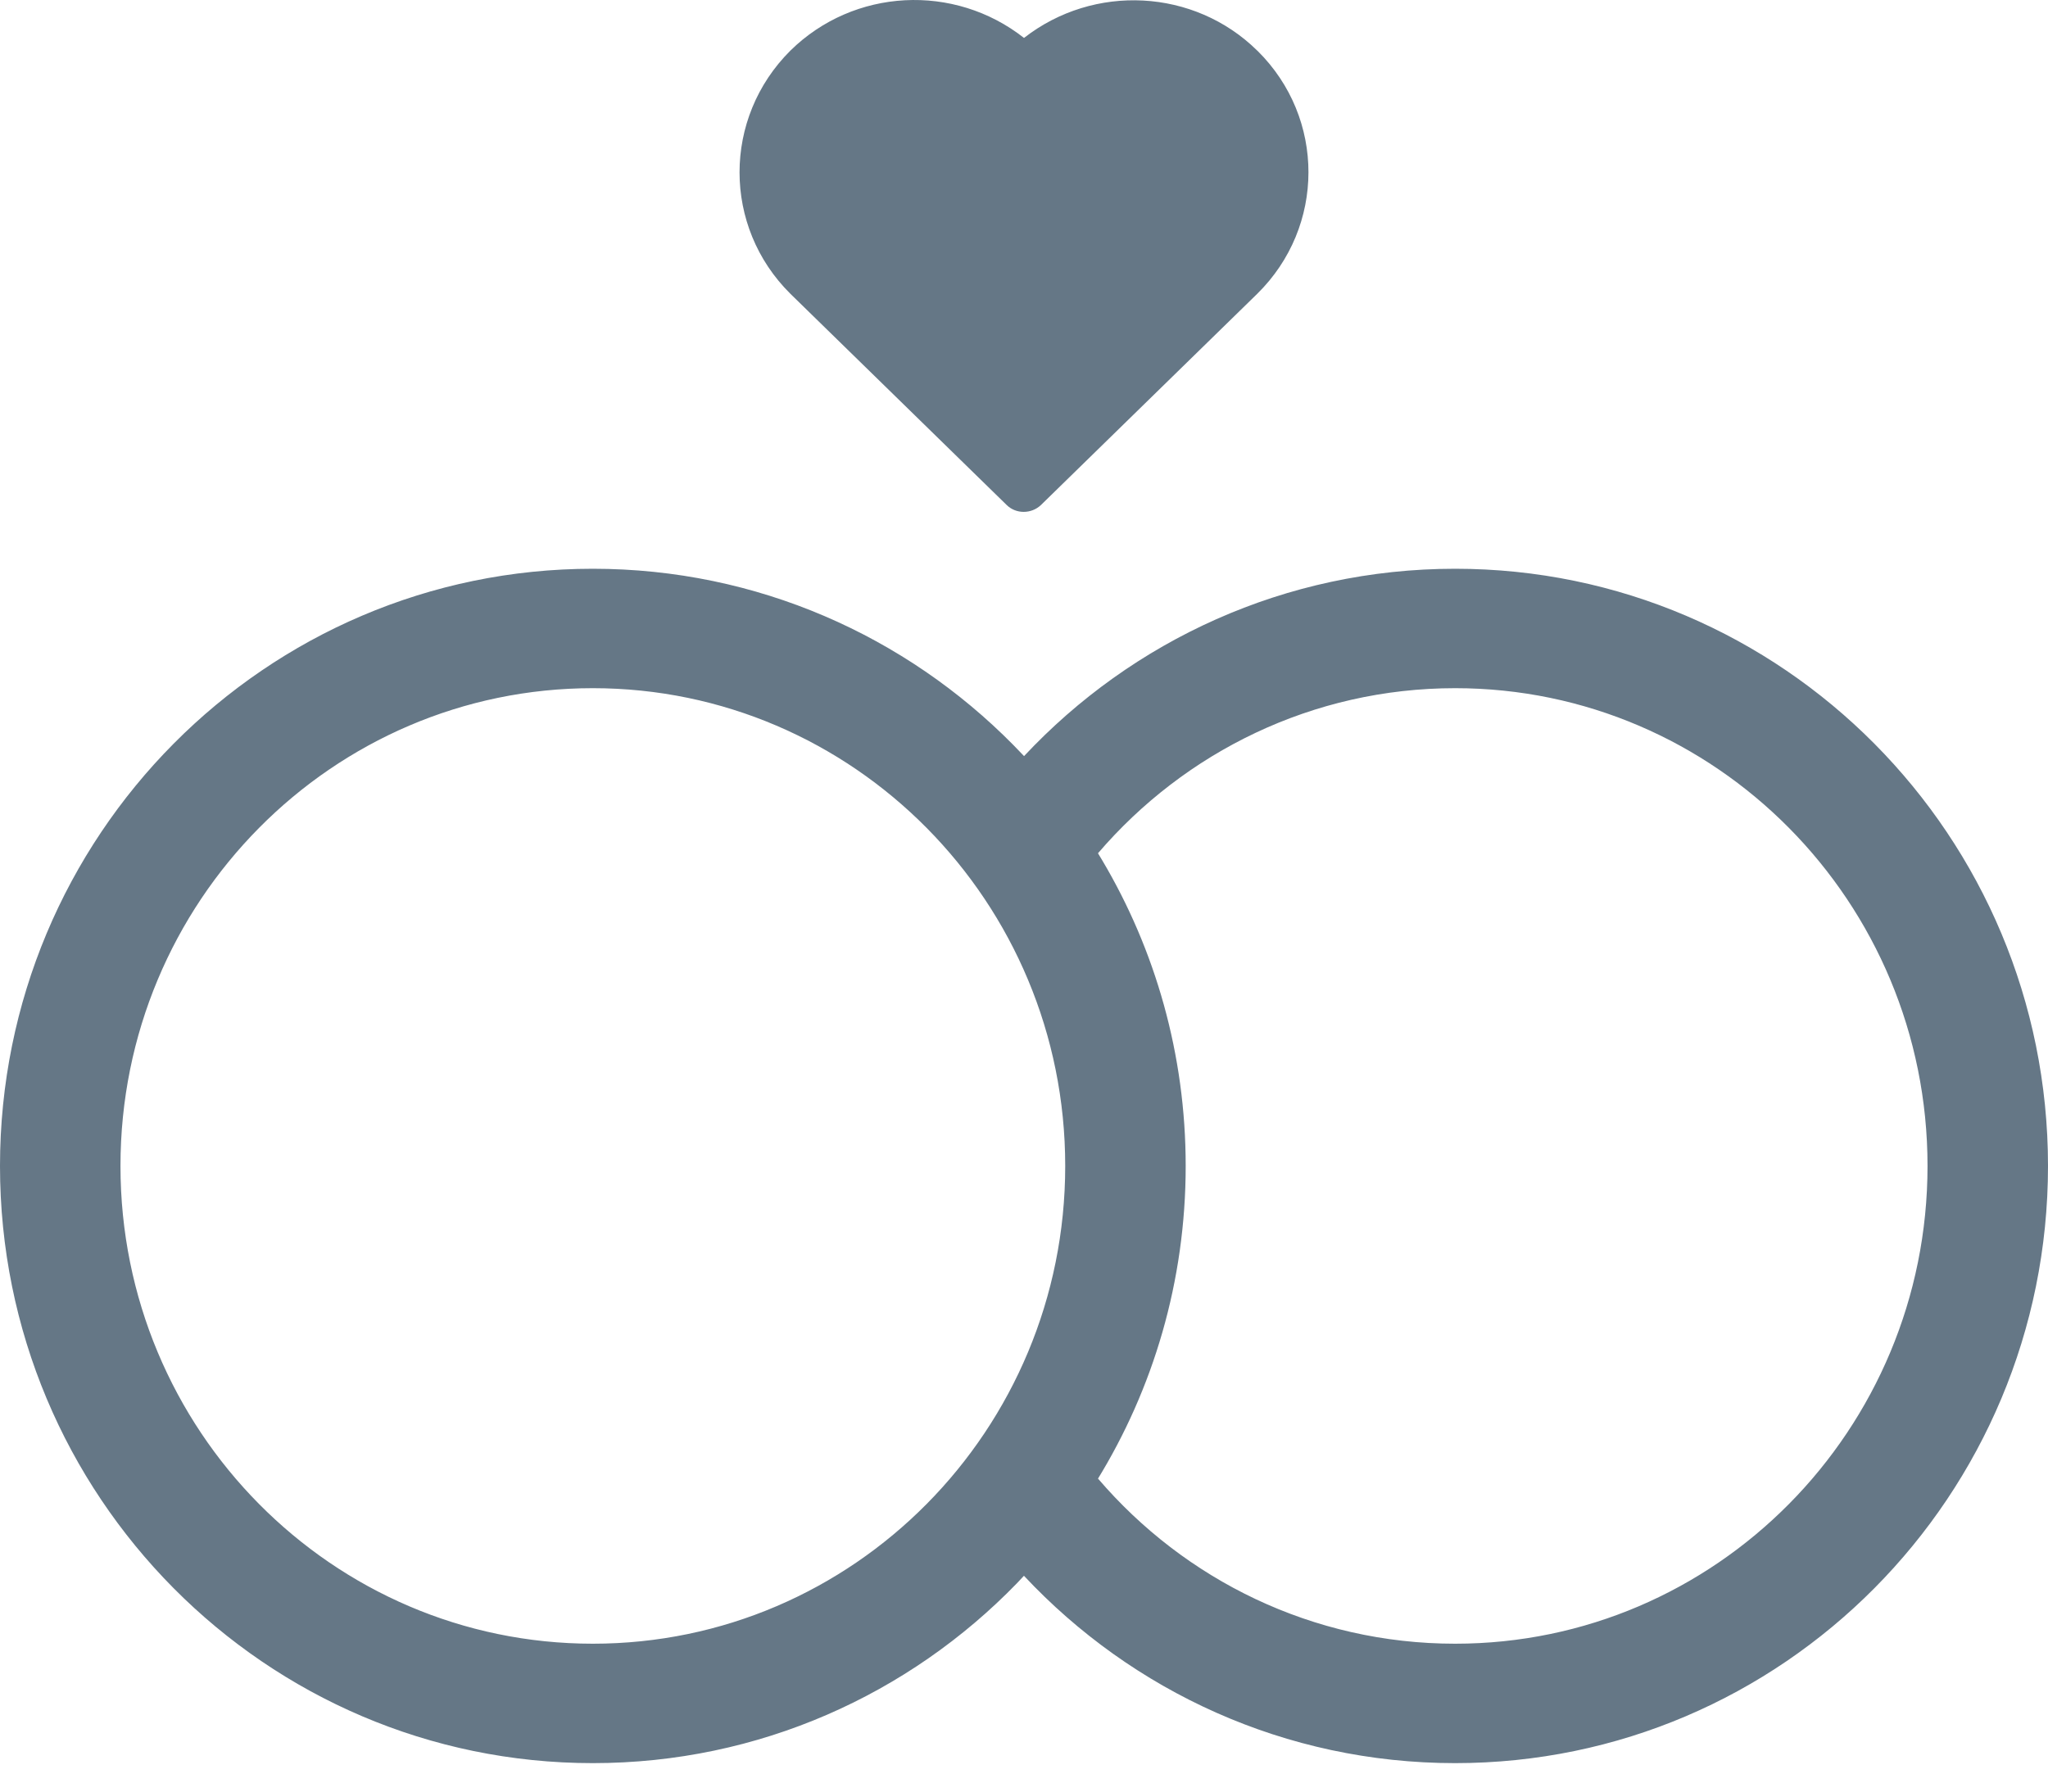 <?xml version="1.0" encoding="UTF-8"?>
<svg width="40px" height="35px" viewBox="0 0 40 35" version="1.1" xmlns="http://www.w3.org/2000/svg" xmlns:xlink="http://www.w3.org/1999/xlink">
    <!-- Generator: Sketch 61 (89581) - https://sketch.com -->
    <title>icon / Insurances / insuranceAuto</title>
    <desc>Created with Sketch.</desc>
    <g id="Dashboard" stroke="none" stroke-width="1" fill="none" fill-rule="evenodd">
        <g id="1-Dt-1440-3-setupDashboard-1-Default" transform="translate(-1131, -272)" fill="#657786" fill-rule="nonzero">
            <g id="Other-services" transform="translate(152, 224)">
                <g id="Services" transform="translate(0, 9)">
                    <g id="Line-1">
                        <g id="Product-Card-1" transform="translate(864, 0)">
                            <g id="icon-/-Savings-/-weddingParty" transform="translate(115, 36)">
                                <path d="M28.421,14.111 C34.816,14.111 40,19.334 40,25.778 C40,32.221 34.816,37.444 28.421,37.444 C25.103,37.444 22.11,36.038 19.999,33.784 L19.863,33.929 C17.76,36.098 14.826,37.444 11.579,37.444 C5.184,37.444 -4.31654712e-13,32.221 -4.31654712e-13,25.778 C-4.31654712e-13,19.334 5.184,14.111 11.579,14.111 C14.79,14.111 17.695,15.428 19.793,17.555 L20.001,17.771 C22.11,15.518 25.103,14.111 28.421,14.111 Z M28.421,16.444 C25.638,16.444 23.138,17.693 21.445,19.669 L21.53,19.81 C22.564,21.556 23.158,23.597 23.158,25.778 C23.158,28.032 22.523,30.137 21.424,31.921 L21.446,31.886 C23.138,33.863 25.638,35.111 28.421,35.111 C33.508,35.111 37.647,30.941 37.647,25.778 C37.647,20.615 33.508,16.444 28.421,16.444 Z M11.579,16.444 C6.492,16.444 2.353,20.615 2.353,25.778 C2.353,30.941 6.492,35.111 11.579,35.111 C16.666,35.111 20.805,30.941 20.805,25.778 C20.805,20.615 16.666,16.444 11.579,16.444 Z M15.438,3.988 C16.677,2.769 18.636,2.668 20,3.741 C21.365,2.676 23.324,2.776 24.555,3.988 C24.563,3.995 24.563,3.995 24.563,3.995 C25.888,5.307 25.888,7.428 24.555,8.74 L24.555,8.74 L20.33,12.867 C20.142,13.044 19.844,13.044 19.663,12.867 L19.663,12.867 L15.438,8.74 C14.113,7.428 14.113,5.307 15.438,3.988 Z" id="Combined-Shape"></path>
                            </g>
                        </g>
                    </g>
                </g>
            </g>
        </g>
    </g>
</svg>